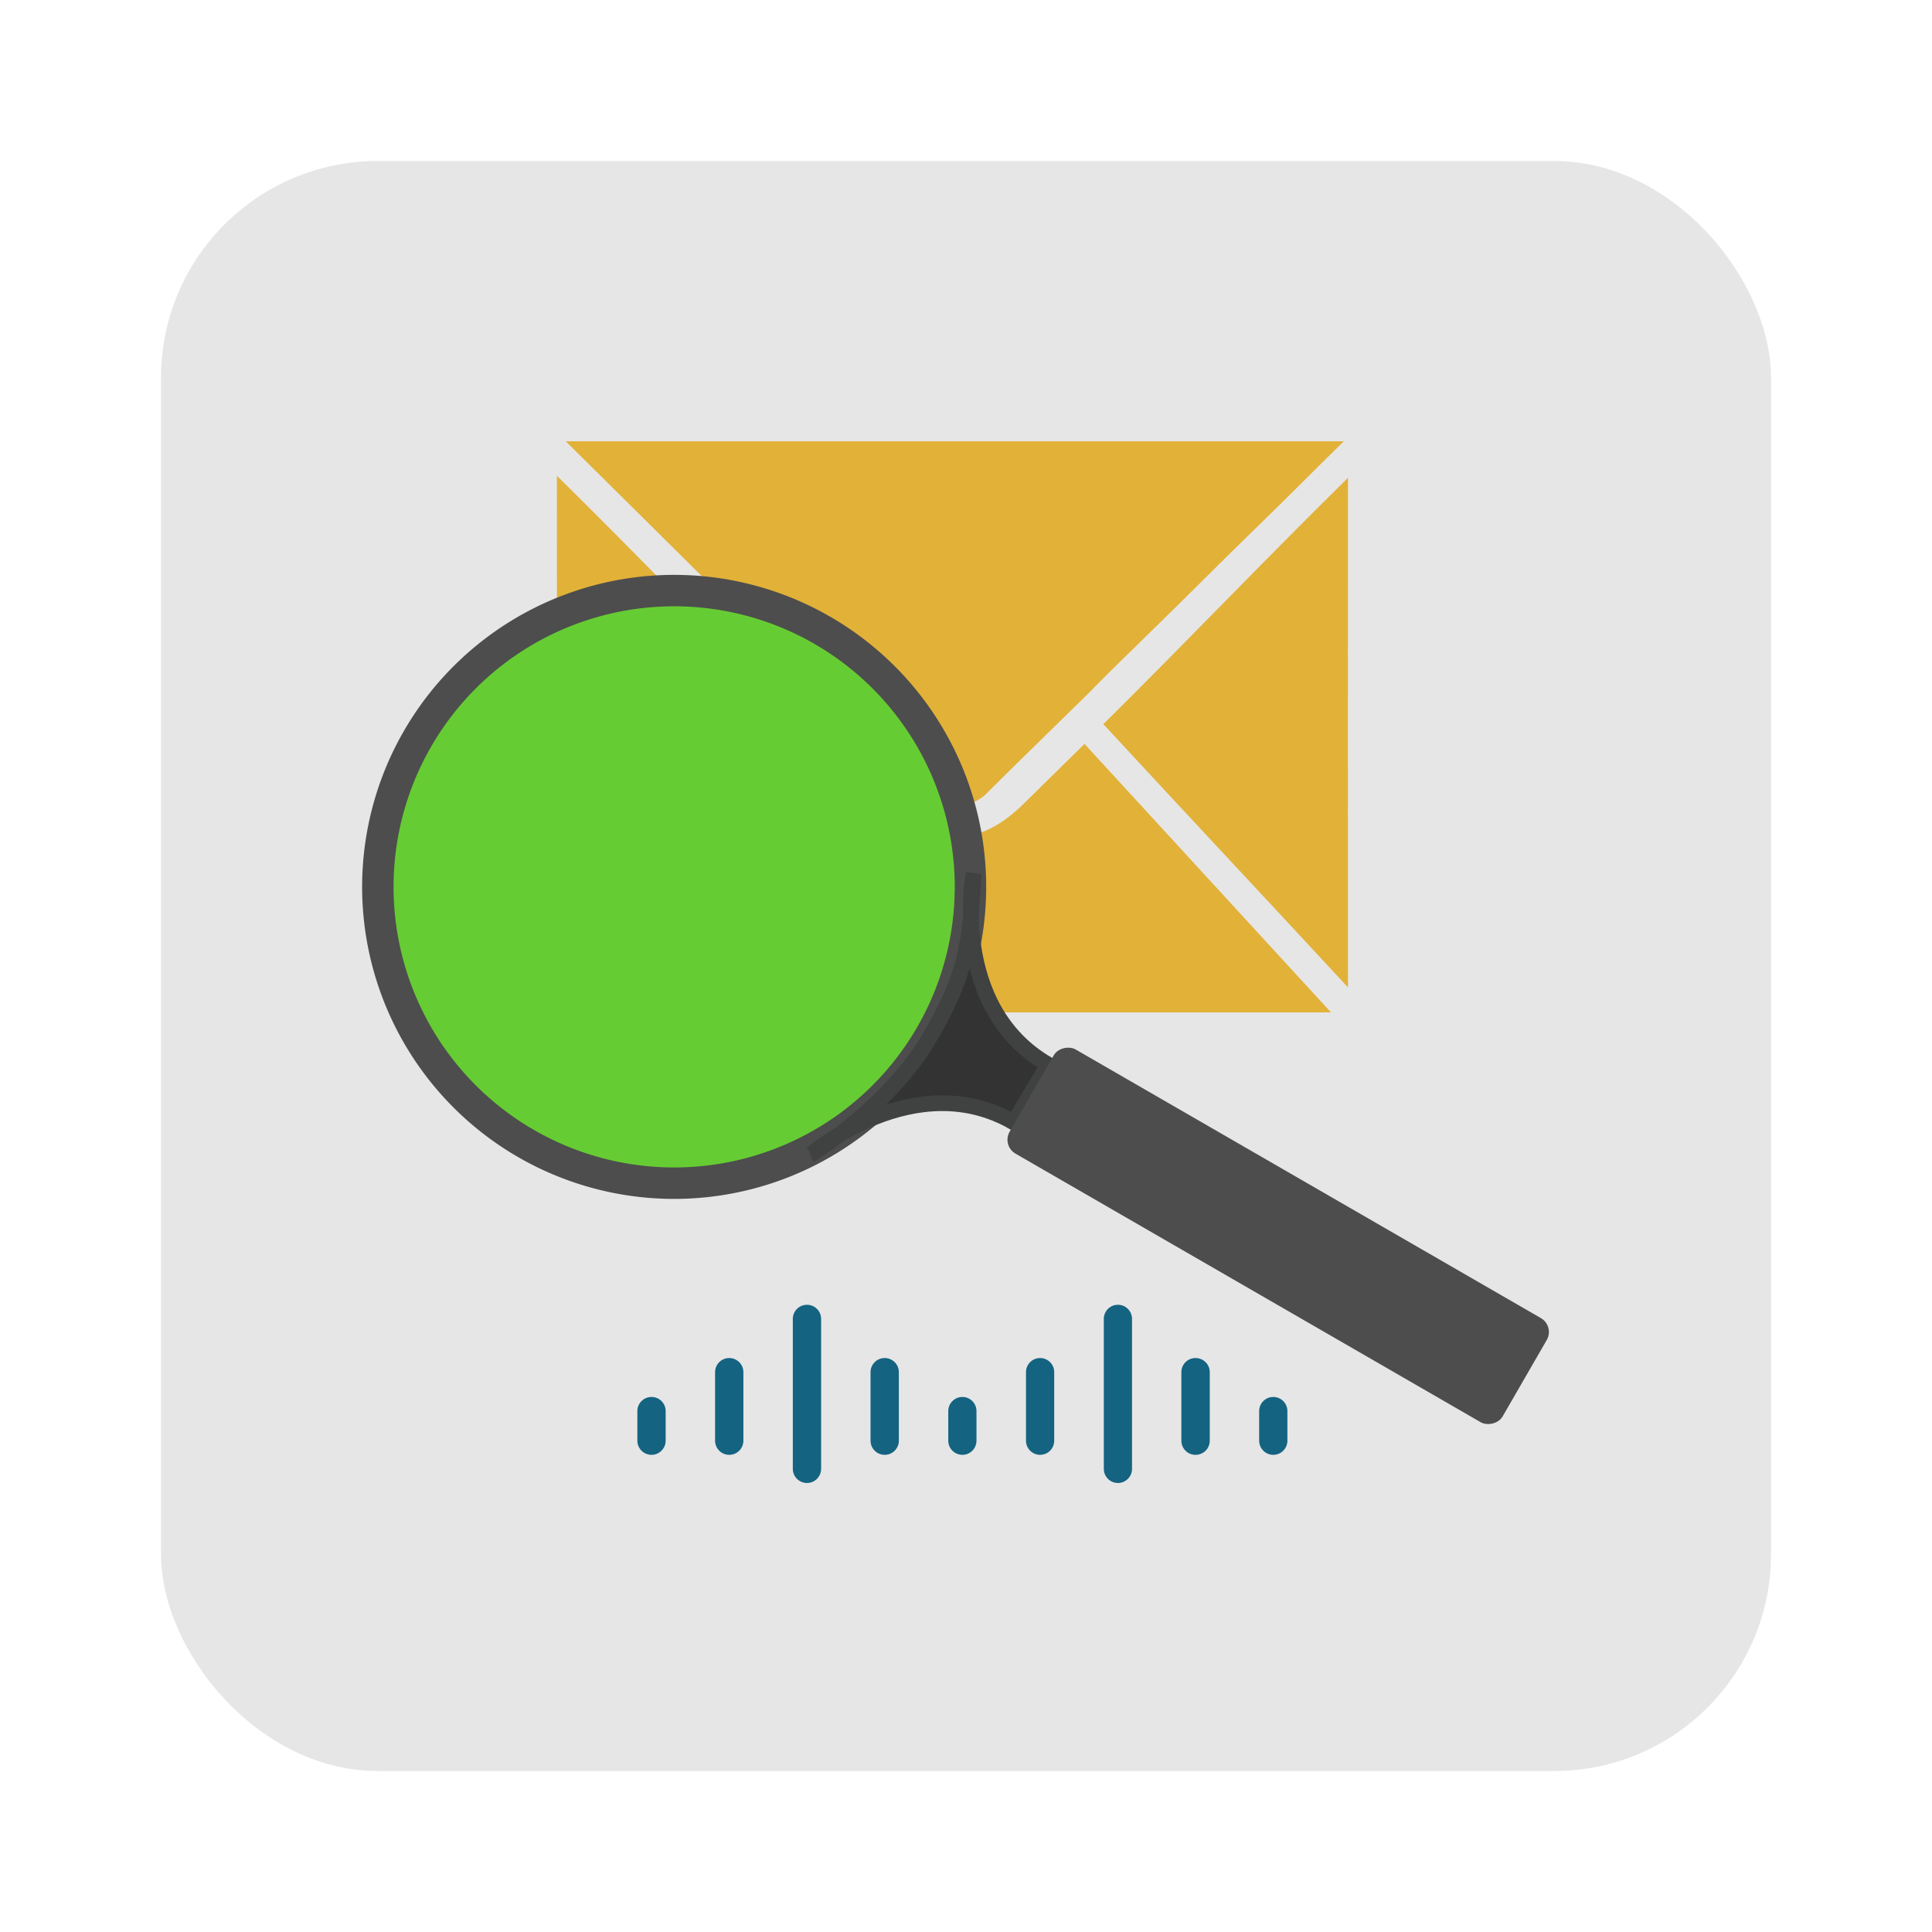 <svg height="96" width="96" xmlns="http://www.w3.org/2000/svg" xmlns:xlink="http://www.w3.org/1999/xlink" xmlns:sodipodi="http://sodipodi.sourceforge.net/DTD/sodipodi-0.dtd" xmlns:inkscape="http://www.inkscape.org/namespaces/inkscape">
 <defs>
  <path d="M 0,0 C 0,0.862 -0.704,1.563 -1.567,1.563 -2.431,1.563 -3.135,0.862 -3.135,0 l 0,-7.595 c 0,-0.867 0.704,-1.566 1.568,-1.566 0.863,0 1.567,0.699 1.567,1.566 L 0,0 z" stroke="none" fill-rule="nonzero" id="SVGCleanerId_0"/>
 </defs>
 <g inkscape:label="Layer 1" inkscape:groupmode="layer" transform="matrix(1 0 0 1 0 -956.36)">
  <rect x="8" rx="10.769" y="964.36" fill="#e6e6e6" fill-opacity="1" stroke="none" height="80" width="80"/>
  <g transform="matrix(0.923 0 0 0.923 -98.07 85.37)">
   <g display="inline" fill="#e2b138" fill-opacity="1" transform="matrix(0.204 0 0 0.204 642.16 1236.22)">
    <path d="m -2477.707,-1317.702 c 68.444,-0.01 136.886,-0.01 205.33,0 -7.669,7.477 -15.16,15.119 -22.864,22.562 -9.386,9.091 -18.534,18.405 -27.915,27.504 -5.333,5.301 -10.831,10.448 -16.033,15.874 -9.323,9.162 -18.716,18.261 -27.973,27.483 -4.706,4.067 -12.796,3.915 -17.049,-0.729 -31.206,-30.859 -62.293,-61.829 -93.496,-92.694 z" inkscape:connector-curvature="0"/>
    <path d="m -2480.034,-1174.12 c 0.022,-44.829 0.023,-89.656 -10e-4,-134.484 22.531,22.194 42.095,42.754 64.553,65.016 -21.738,23.529 -43.162,46.337 -64.552,69.468 z" inkscape:connector-curvature="0"/>
    <path d="m -2271.277,-1173.592 c -0.02,-44.827 -0.022,-89.655 0,-134.483 -22.531,22.195 -42.094,42.754 -64.555,65.016 21.74,23.53 43.164,46.338 64.554,69.467 z" inkscape:connector-curvature="0"/>
    <path d="m -2476.911,-1167.006 66.903,-71.278 c 4.785,4.57 14.09,12.959 18.938,17.468 11.384,10.138 22.342,9.988 33.441,-0.495 4.418,-4.334 12.399,-12.204 16.824,-16.532 l 65.034,70.837 c -67.99,0 -133.15,0 -201.14,0 z" inkscape:connector-curvature="0"/>
   </g>
   <path stroke-opacity="1" d="m 157.953,987.268 a 15.951,15.952 74.994 1 1 -30.817,8.257 15.951,15.952 74.994 0 1 30.817,-8.257 z" stroke-width="1.692" display="inline" fill="#6c3" fill-opacity="1" stroke="#4d4d4d" stroke-dasharray="none" stroke-linecap="butt" stroke-linejoin="miter" stroke-miterlimit="4" inkscape:connector-curvature="0"/>
   <path stroke-opacity="1" d="m 149.949,1005.767 c 0,0 5.557,-4.767 10.884,-1.692 l 1.854,-3.104 c -5.381,-3.107 -4.024,-10.298 -4.024,-10.298 -0.195,3.004 -0.063,4.857 -2.288,8.711 -2.238,3.877 -6.427,6.383 -6.427,6.383 z" stroke-width="0.846" display="inline" fill="#333" fill-opacity="1" fill-rule="evenodd" stroke="#404141" stroke-linecap="butt" stroke-linejoin="miter" inkscape:connector-curvature="0"/>
   <rect x="-790.56" rx="0.863" display="inline" y="641.4" fill="#4d4d4d" fill-opacity="1" stroke="none" height="30.649" width="6.475" transform="matrix(0.5 -0.866 0.866 0.5 0 0)"/>
   <g fill="#146381" fill-opacity="1" transform="matrix(0.486 0 0 -0.486 98.76 1381.31)">
    <path d="M 0,0 C 0,0.862 -0.704,1.561 -1.567,1.561 -2.43,1.561 -3.135,0.862 -3.135,0 l 0,-3.284 c 0,-0.867 0.705,-1.567 1.568,-1.567 0.863,0 1.567,0.7 1.567,1.567 L 0,0 z" fill-rule="nonzero" stroke="none" inkscape:connector-curvature="0" transform="matrix(1 0 0 1 89.15 744.23)"/>
    <use xlink:href="#SVGCleanerId_0" inkscape:connector-curvature="0" transform="matrix(1 0 0 1 97.76 748.54)"/>
    <path d="m 0,0 c 0,0.862 -0.704,1.562 -1.567,1.562 -0.864,0 -1.568,-0.7 -1.568,-1.562 l 0,-16.613 c 0,-0.867 0.704,-1.567 1.568,-1.567 0.863,0 1.567,0.7 1.567,1.567 L 0,0 z" fill-rule="nonzero" stroke="none" inkscape:connector-curvature="0" transform="matrix(1 0 0 1 106.37 754.44)"/>
    <use xlink:href="#SVGCleanerId_0" inkscape:connector-curvature="0" transform="matrix(1 0 0 1 114.98 748.54)"/>
    <path d="M 0,0 C 0,0.862 -0.699,1.561 -1.558,1.561 -2.421,1.561 -3.125,0.862 -3.125,0 l 0,-3.284 c 0,-0.867 0.704,-1.567 1.567,-1.567 0.859,0 1.558,0.7 1.558,1.567 L 0,0 z" fill-rule="nonzero" stroke="none" inkscape:connector-curvature="0" transform="matrix(1 0 0 1 123.58 744.23)"/>
    <path d="M 0,0 C 0,0.862 -0.699,1.563 -1.562,1.563 -2.424,1.563 -3.125,0.862 -3.125,0 l 0,-7.595 c 0,-0.867 0.701,-1.566 1.563,-1.566 0.863,0 1.562,0.699 1.562,1.566 L 0,0 z" fill-rule="nonzero" stroke="none" inkscape:connector-curvature="0" transform="matrix(1 0 0 1 132.19 748.54)"/>
    <path d="m 0,0 c 0,0.862 -0.699,1.562 -1.562,1.562 -0.864,0 -1.563,-0.7 -1.563,-1.562 l 0,-16.613 c 0,-0.867 0.699,-1.567 1.563,-1.567 0.863,0 1.562,0.7 1.562,1.567 L 0,0 z" fill-rule="nonzero" stroke="none" inkscape:connector-curvature="0" transform="matrix(1 0 0 1 140.81 754.44)"/>
    <path d="M 0,0 C 0,0.862 -0.699,1.563 -1.582,1.563 -2.445,1.563 -3.144,0.862 -3.144,0 l 0,-7.595 c 0,-0.867 0.699,-1.566 1.562,-1.566 0.883,0 1.582,0.699 1.582,1.566 L 0,0 z" fill-rule="nonzero" stroke="none" inkscape:connector-curvature="0" transform="matrix(1 0 0 1 149.42 748.54)"/>
    <path d="M 0,0 C 0,0.862 -0.701,1.561 -1.563,1.561 -2.426,1.561 -3.127,0.862 -3.127,0 l 0,-3.284 c 0,-0.867 0.701,-1.567 1.564,-1.567 0.862,0 1.563,0.7 1.563,1.567 L 0,0 z" fill-rule="nonzero" stroke="none" inkscape:connector-curvature="0" transform="matrix(1 0 0 1 158.02 744.23)"/>
   </g>
  </g>
 </g>
</svg>
